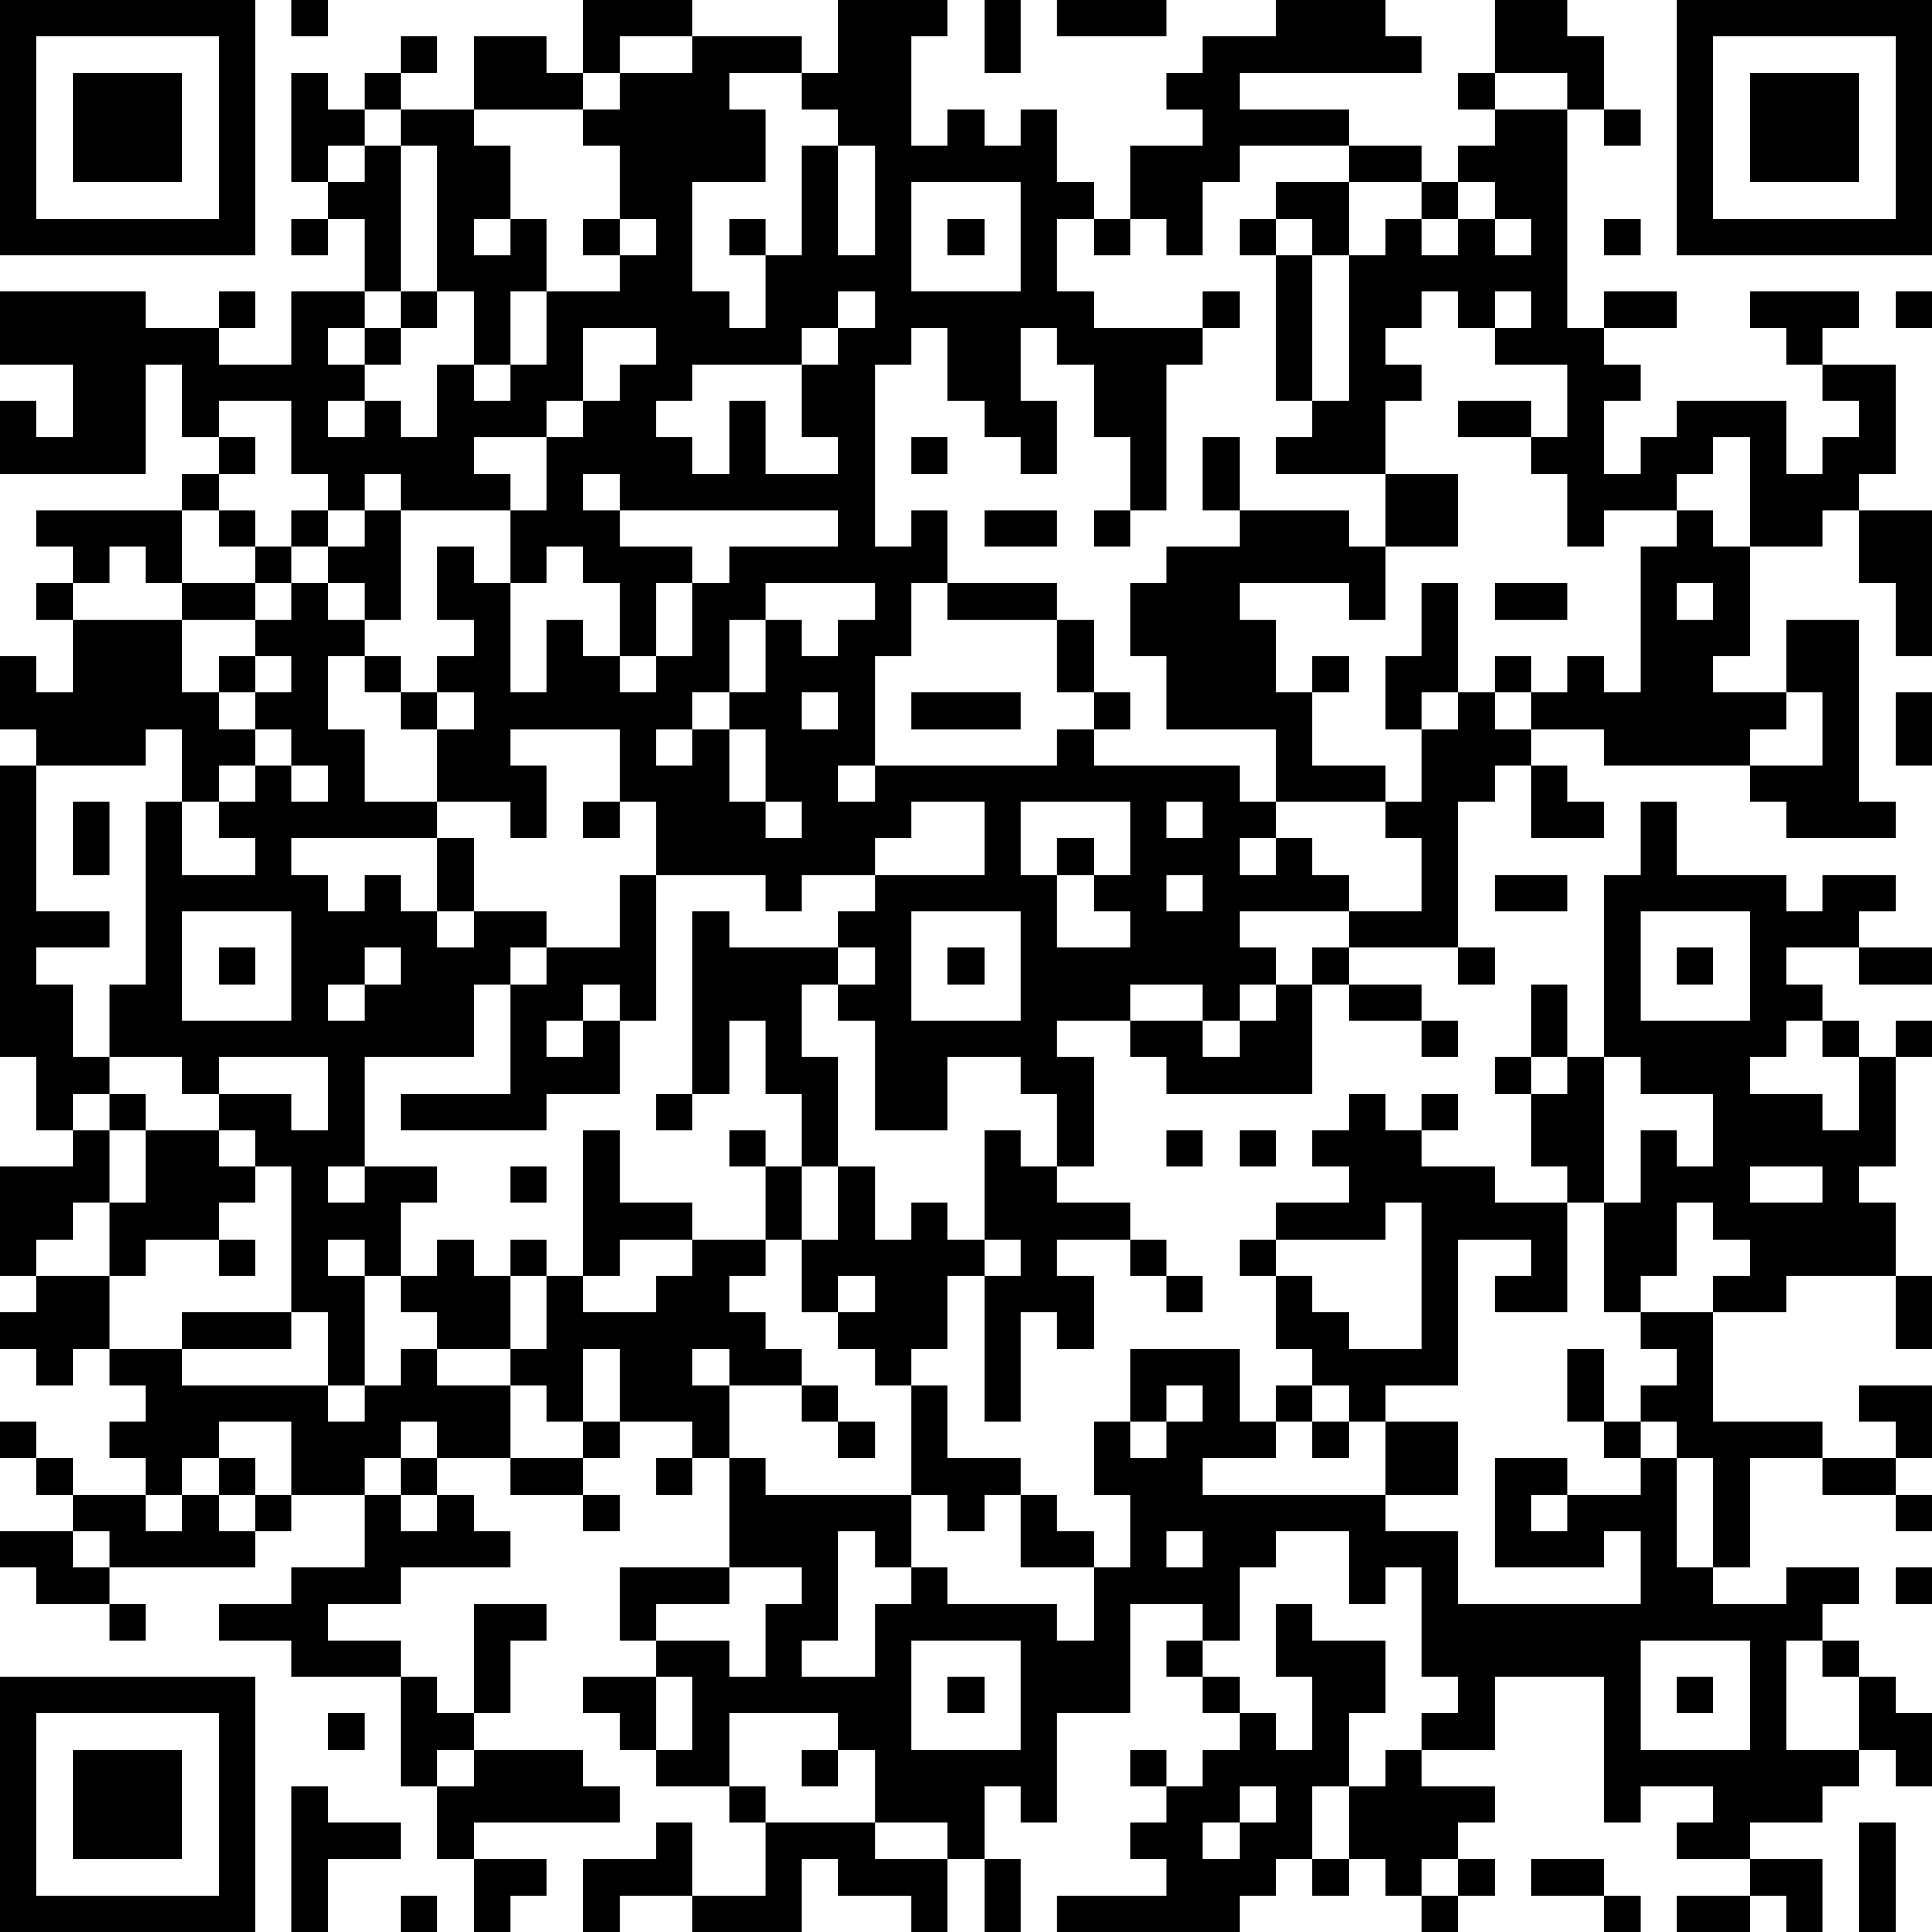 <?xml version="1.0" encoding="UTF-8"?>
<svg xmlns="http://www.w3.org/2000/svg" version="1.1" width="356" height="356" viewBox="0 0 356 356"><rect x="0" y="0" width="356" height="356" fill="#ffffff"/><g transform="scale(6.717)"><g transform="translate(0,0)"><path fill-rule="evenodd" d="M8 0L8 1L9 1L9 0ZM16 0L16 2L15 2L15 1L13 1L13 3L11 3L11 2L12 2L12 1L11 1L11 2L10 2L10 3L9 3L9 2L8 2L8 5L9 5L9 6L8 6L8 7L9 7L9 6L10 6L10 8L8 8L8 10L6 10L6 9L7 9L7 8L6 8L6 9L4 9L4 8L0 8L0 10L2 10L2 12L1 12L1 11L0 11L0 13L4 13L4 10L5 10L5 12L6 12L6 13L5 13L5 14L1 14L1 15L2 15L2 16L1 16L1 17L2 17L2 19L1 19L1 18L0 18L0 20L1 20L1 21L0 21L0 29L1 29L1 31L2 31L2 32L0 32L0 35L1 35L1 36L0 36L0 37L1 37L1 38L2 38L2 37L3 37L3 38L4 38L4 39L3 39L3 40L4 40L4 41L2 41L2 40L1 40L1 39L0 39L0 40L1 40L1 41L2 41L2 42L0 42L0 43L1 43L1 44L3 44L3 45L4 45L4 44L3 44L3 43L7 43L7 42L8 42L8 41L10 41L10 43L8 43L8 44L6 44L6 45L8 45L8 46L11 46L11 49L12 49L12 51L13 51L13 53L14 53L14 52L15 52L15 51L13 51L13 50L17 50L17 49L16 49L16 48L13 48L13 47L14 47L14 45L15 45L15 44L13 44L13 47L12 47L12 46L11 46L11 45L9 45L9 44L11 44L11 43L14 43L14 42L13 42L13 41L12 41L12 40L14 40L14 41L16 41L16 42L17 42L17 41L16 41L16 40L17 40L17 39L19 39L19 40L18 40L18 41L19 41L19 40L20 40L20 43L17 43L17 45L18 45L18 46L16 46L16 47L17 47L17 48L18 48L18 49L20 49L20 50L21 50L21 52L19 52L19 50L18 50L18 51L16 51L16 53L17 53L17 52L19 52L19 53L22 53L22 51L23 51L23 52L25 52L25 53L26 53L26 51L27 51L27 53L28 53L28 51L27 51L27 49L28 49L28 50L29 50L29 47L31 47L31 44L33 44L33 45L32 45L32 46L33 46L33 47L34 47L34 48L33 48L33 49L32 49L32 48L31 48L31 49L32 49L32 50L31 50L31 51L32 51L32 52L29 52L29 53L34 53L34 52L35 52L35 51L36 51L36 52L37 52L37 51L38 51L38 52L39 52L39 53L40 53L40 52L41 52L41 51L40 51L40 50L41 50L41 49L39 49L39 48L41 48L41 46L44 46L44 50L45 50L45 49L47 49L47 50L46 50L46 51L48 51L48 52L46 52L46 53L48 53L48 52L49 52L49 53L50 53L50 51L48 51L48 50L50 50L50 49L51 49L51 48L52 48L52 49L53 49L53 47L52 47L52 46L51 46L51 45L50 45L50 44L51 44L51 43L49 43L49 44L47 44L47 43L48 43L48 40L50 40L50 41L52 41L52 42L53 42L53 41L52 41L52 40L53 40L53 38L51 38L51 39L52 39L52 40L50 40L50 39L47 39L47 36L49 36L49 35L52 35L52 37L53 37L53 35L52 35L52 33L51 33L51 32L52 32L52 29L53 29L53 28L52 28L52 29L51 29L51 28L50 28L50 27L49 27L49 26L51 26L51 27L53 27L53 26L51 26L51 25L52 25L52 24L50 24L50 25L49 25L49 24L46 24L46 22L45 22L45 24L44 24L44 29L43 29L43 27L42 27L42 29L41 29L41 30L42 30L42 32L43 32L43 33L41 33L41 32L39 32L39 31L40 31L40 30L39 30L39 31L38 31L38 30L37 30L37 31L36 31L36 32L37 32L37 33L35 33L35 34L34 34L34 35L35 35L35 37L36 37L36 38L35 38L35 39L34 39L34 37L31 37L31 39L30 39L30 41L31 41L31 43L30 43L30 42L29 42L29 41L28 41L28 40L26 40L26 38L25 38L25 37L26 37L26 35L27 35L27 39L28 39L28 36L29 36L29 37L30 37L30 35L29 35L29 34L31 34L31 35L32 35L32 36L33 36L33 35L32 35L32 34L31 34L31 33L29 33L29 32L30 32L30 29L29 29L29 28L31 28L31 29L32 29L32 30L36 30L36 27L37 27L37 28L39 28L39 29L40 29L40 28L39 28L39 27L37 27L37 26L40 26L40 27L41 27L41 26L40 26L40 22L41 22L41 21L42 21L42 23L44 23L44 22L43 22L43 21L42 21L42 20L44 20L44 21L48 21L48 22L49 22L49 23L52 23L52 22L51 22L51 17L49 17L49 19L47 19L47 18L48 18L48 15L50 15L50 14L51 14L51 16L52 16L52 18L53 18L53 14L51 14L51 13L52 13L52 10L50 10L50 9L51 9L51 8L48 8L48 9L49 9L49 10L50 10L50 11L51 11L51 12L50 12L50 13L49 13L49 11L46 11L46 12L45 12L45 13L44 13L44 11L45 11L45 10L44 10L44 9L46 9L46 8L44 8L44 9L43 9L43 3L44 3L44 4L45 4L45 3L44 3L44 1L43 1L43 0L41 0L41 2L40 2L40 3L41 3L41 4L40 4L40 5L39 5L39 4L37 4L37 3L34 3L34 2L39 2L39 1L38 1L38 0L35 0L35 1L33 1L33 2L32 2L32 3L33 3L33 4L31 4L31 6L30 6L30 5L29 5L29 3L28 3L28 4L27 4L27 3L26 3L26 4L25 4L25 1L26 1L26 0L23 0L23 2L22 2L22 1L19 1L19 0ZM27 0L27 2L28 2L28 0ZM29 0L29 1L32 1L32 0ZM17 1L17 2L16 2L16 3L13 3L13 4L14 4L14 6L13 6L13 7L14 7L14 6L15 6L15 8L14 8L14 10L13 10L13 8L12 8L12 4L11 4L11 3L10 3L10 4L9 4L9 5L10 5L10 4L11 4L11 8L10 8L10 9L9 9L9 10L10 10L10 11L9 11L9 12L10 12L10 11L11 11L11 12L12 12L12 10L13 10L13 11L14 11L14 10L15 10L15 8L17 8L17 7L18 7L18 6L17 6L17 4L16 4L16 3L17 3L17 2L19 2L19 1ZM20 2L20 3L21 3L21 5L19 5L19 8L20 8L20 9L21 9L21 7L22 7L22 4L23 4L23 7L24 7L24 4L23 4L23 3L22 3L22 2ZM41 2L41 3L43 3L43 2ZM34 4L34 5L33 5L33 7L32 7L32 6L31 6L31 7L30 7L30 6L29 6L29 8L30 8L30 9L33 9L33 10L32 10L32 14L31 14L31 12L30 12L30 10L29 10L29 9L28 9L28 11L29 11L29 13L28 13L28 12L27 12L27 11L26 11L26 9L25 9L25 10L24 10L24 15L25 15L25 14L26 14L26 16L25 16L25 18L24 18L24 21L23 21L23 22L24 22L24 21L29 21L29 20L30 20L30 21L34 21L34 22L35 22L35 23L34 23L34 24L35 24L35 23L36 23L36 24L37 24L37 25L34 25L34 26L35 26L35 27L34 27L34 28L33 28L33 27L31 27L31 28L33 28L33 29L34 29L34 28L35 28L35 27L36 27L36 26L37 26L37 25L39 25L39 23L38 23L38 22L39 22L39 20L40 20L40 19L41 19L41 20L42 20L42 19L43 19L43 18L44 18L44 19L45 19L45 15L46 15L46 14L47 14L47 15L48 15L48 12L47 12L47 13L46 13L46 14L44 14L44 15L43 15L43 13L42 13L42 12L43 12L43 10L41 10L41 9L42 9L42 8L41 8L41 9L40 9L40 8L39 8L39 9L38 9L38 10L39 10L39 11L38 11L38 13L35 13L35 12L36 12L36 11L37 11L37 7L38 7L38 6L39 6L39 7L40 7L40 6L41 6L41 7L42 7L42 6L41 6L41 5L40 5L40 6L39 6L39 5L37 5L37 4ZM25 5L25 8L28 8L28 5ZM35 5L35 6L34 6L34 7L35 7L35 11L36 11L36 7L37 7L37 5ZM16 6L16 7L17 7L17 6ZM20 6L20 7L21 7L21 6ZM26 6L26 7L27 7L27 6ZM35 6L35 7L36 7L36 6ZM44 6L44 7L45 7L45 6ZM11 8L11 9L10 9L10 10L11 10L11 9L12 9L12 8ZM23 8L23 9L22 9L22 10L19 10L19 11L18 11L18 12L19 12L19 13L20 13L20 11L21 11L21 13L23 13L23 12L22 12L22 10L23 10L23 9L24 9L24 8ZM33 8L33 9L34 9L34 8ZM52 8L52 9L53 9L53 8ZM16 9L16 11L15 11L15 12L13 12L13 13L14 13L14 14L11 14L11 13L10 13L10 14L9 14L9 13L8 13L8 11L6 11L6 12L7 12L7 13L6 13L6 14L5 14L5 16L4 16L4 15L3 15L3 16L2 16L2 17L5 17L5 19L6 19L6 20L7 20L7 21L6 21L6 22L5 22L5 20L4 20L4 21L1 21L1 25L3 25L3 26L1 26L1 27L2 27L2 29L3 29L3 30L2 30L2 31L3 31L3 33L2 33L2 34L1 34L1 35L3 35L3 37L5 37L5 38L9 38L9 39L10 39L10 38L11 38L11 37L12 37L12 38L14 38L14 40L16 40L16 39L17 39L17 37L16 37L16 39L15 39L15 38L14 38L14 37L15 37L15 35L16 35L16 36L18 36L18 35L19 35L19 34L21 34L21 35L20 35L20 36L21 36L21 37L22 37L22 38L20 38L20 37L19 37L19 38L20 38L20 40L21 40L21 41L25 41L25 43L24 43L24 42L23 42L23 45L22 45L22 46L24 46L24 44L25 44L25 43L26 43L26 44L29 44L29 45L30 45L30 43L28 43L28 41L27 41L27 42L26 42L26 41L25 41L25 38L24 38L24 37L23 37L23 36L24 36L24 35L23 35L23 36L22 36L22 34L23 34L23 32L24 32L24 34L25 34L25 33L26 33L26 34L27 34L27 35L28 35L28 34L27 34L27 31L28 31L28 32L29 32L29 30L28 30L28 29L26 29L26 31L24 31L24 28L23 28L23 27L24 27L24 26L23 26L23 25L24 25L24 24L27 24L27 22L25 22L25 23L24 23L24 24L22 24L22 25L21 25L21 24L18 24L18 22L17 22L17 20L14 20L14 21L15 21L15 23L14 23L14 22L12 22L12 20L13 20L13 19L12 19L12 18L13 18L13 17L12 17L12 15L13 15L13 16L14 16L14 19L15 19L15 17L16 17L16 18L17 18L17 19L18 19L18 18L19 18L19 16L20 16L20 15L23 15L23 14L17 14L17 13L16 13L16 14L17 14L17 15L19 15L19 16L18 16L18 18L17 18L17 16L16 16L16 15L15 15L15 16L14 16L14 14L15 14L15 12L16 12L16 11L17 11L17 10L18 10L18 9ZM40 11L40 12L42 12L42 11ZM25 12L25 13L26 13L26 12ZM33 12L33 14L34 14L34 15L32 15L32 16L31 16L31 18L32 18L32 20L35 20L35 22L38 22L38 21L36 21L36 19L37 19L37 18L36 18L36 19L35 19L35 17L34 17L34 16L37 16L37 17L38 17L38 15L40 15L40 13L38 13L38 15L37 15L37 14L34 14L34 12ZM6 14L6 15L7 15L7 16L5 16L5 17L7 17L7 18L6 18L6 19L7 19L7 20L8 20L8 21L7 21L7 22L6 22L6 23L7 23L7 24L5 24L5 22L4 22L4 27L3 27L3 29L5 29L5 30L6 30L6 31L4 31L4 30L3 30L3 31L4 31L4 33L3 33L3 35L4 35L4 34L6 34L6 35L7 35L7 34L6 34L6 33L7 33L7 32L8 32L8 36L5 36L5 37L8 37L8 36L9 36L9 38L10 38L10 35L11 35L11 36L12 36L12 37L14 37L14 35L15 35L15 34L14 34L14 35L13 35L13 34L12 34L12 35L11 35L11 33L12 33L12 32L10 32L10 29L13 29L13 27L14 27L14 30L11 30L11 31L15 31L15 30L17 30L17 28L18 28L18 24L17 24L17 26L15 26L15 25L13 25L13 23L12 23L12 22L10 22L10 20L9 20L9 18L10 18L10 19L11 19L11 20L12 20L12 19L11 19L11 18L10 18L10 17L11 17L11 14L10 14L10 15L9 15L9 14L8 14L8 15L7 15L7 14ZM27 14L27 15L29 15L29 14ZM30 14L30 15L31 15L31 14ZM8 15L8 16L7 16L7 17L8 17L8 16L9 16L9 17L10 17L10 16L9 16L9 15ZM21 16L21 17L20 17L20 19L19 19L19 20L18 20L18 21L19 21L19 20L20 20L20 22L21 22L21 23L22 23L22 22L21 22L21 20L20 20L20 19L21 19L21 17L22 17L22 18L23 18L23 17L24 17L24 16ZM26 16L26 17L29 17L29 19L30 19L30 20L31 20L31 19L30 19L30 17L29 17L29 16ZM39 16L39 18L38 18L38 20L39 20L39 19L40 19L40 16ZM41 16L41 17L43 17L43 16ZM46 16L46 17L47 17L47 16ZM7 18L7 19L8 19L8 18ZM41 18L41 19L42 19L42 18ZM22 19L22 20L23 20L23 19ZM25 19L25 20L28 20L28 19ZM49 19L49 20L48 20L48 21L50 21L50 19ZM52 19L52 21L53 21L53 19ZM8 21L8 22L9 22L9 21ZM2 22L2 24L3 24L3 22ZM16 22L16 23L17 23L17 22ZM28 22L28 24L29 24L29 26L31 26L31 25L30 25L30 24L31 24L31 22ZM32 22L32 23L33 23L33 22ZM8 23L8 24L9 24L9 25L10 25L10 24L11 24L11 25L12 25L12 26L13 26L13 25L12 25L12 23ZM29 23L29 24L30 24L30 23ZM32 24L32 25L33 25L33 24ZM41 24L41 25L43 25L43 24ZM5 25L5 28L8 28L8 25ZM19 25L19 30L18 30L18 31L19 31L19 30L20 30L20 28L21 28L21 30L22 30L22 32L21 32L21 31L20 31L20 32L21 32L21 34L22 34L22 32L23 32L23 29L22 29L22 27L23 27L23 26L20 26L20 25ZM25 25L25 28L28 28L28 25ZM45 25L45 28L48 28L48 25ZM6 26L6 27L7 27L7 26ZM10 26L10 27L9 27L9 28L10 28L10 27L11 27L11 26ZM14 26L14 27L15 27L15 26ZM26 26L26 27L27 27L27 26ZM46 26L46 27L47 27L47 26ZM16 27L16 28L15 28L15 29L16 29L16 28L17 28L17 27ZM49 28L49 29L48 29L48 30L50 30L50 31L51 31L51 29L50 29L50 28ZM6 29L6 30L8 30L8 31L9 31L9 29ZM42 29L42 30L43 30L43 29ZM44 29L44 33L43 33L43 36L41 36L41 35L42 35L42 34L40 34L40 38L38 38L38 39L37 39L37 38L36 38L36 39L35 39L35 40L33 40L33 41L38 41L38 42L40 42L40 44L45 44L45 42L44 42L44 43L41 43L41 40L43 40L43 41L42 41L42 42L43 42L43 41L45 41L45 40L46 40L46 43L47 43L47 40L46 40L46 39L45 39L45 38L46 38L46 37L45 37L45 36L47 36L47 35L48 35L48 34L47 34L47 33L46 33L46 35L45 35L45 36L44 36L44 33L45 33L45 31L46 31L46 32L47 32L47 30L45 30L45 29ZM6 31L6 32L7 32L7 31ZM16 31L16 35L17 35L17 34L19 34L19 33L17 33L17 31ZM32 31L32 32L33 32L33 31ZM34 31L34 32L35 32L35 31ZM9 32L9 33L10 33L10 32ZM14 32L14 33L15 33L15 32ZM48 32L48 33L50 33L50 32ZM38 33L38 34L35 34L35 35L36 35L36 36L37 36L37 37L39 37L39 33ZM9 34L9 35L10 35L10 34ZM43 37L43 39L44 39L44 40L45 40L45 39L44 39L44 37ZM22 38L22 39L23 39L23 40L24 40L24 39L23 39L23 38ZM32 38L32 39L31 39L31 40L32 40L32 39L33 39L33 38ZM6 39L6 40L5 40L5 41L4 41L4 42L5 42L5 41L6 41L6 42L7 42L7 41L8 41L8 39ZM11 39L11 40L10 40L10 41L11 41L11 42L12 42L12 41L11 41L11 40L12 40L12 39ZM36 39L36 40L37 40L37 39ZM38 39L38 41L40 41L40 39ZM6 40L6 41L7 41L7 40ZM2 42L2 43L3 43L3 42ZM32 42L32 43L33 43L33 42ZM35 42L35 43L34 43L34 45L33 45L33 46L34 46L34 47L35 47L35 48L36 48L36 46L35 46L35 44L36 44L36 45L38 45L38 47L37 47L37 49L36 49L36 51L37 51L37 49L38 49L38 48L39 48L39 47L40 47L40 46L39 46L39 43L38 43L38 44L37 44L37 42ZM20 43L20 44L18 44L18 45L20 45L20 46L21 46L21 44L22 44L22 43ZM52 43L52 44L53 44L53 43ZM25 45L25 48L28 48L28 45ZM45 45L45 48L48 48L48 45ZM49 45L49 48L51 48L51 46L50 46L50 45ZM18 46L18 48L19 48L19 46ZM26 46L26 47L27 47L27 46ZM46 46L46 47L47 47L47 46ZM9 47L9 48L10 48L10 47ZM20 47L20 49L21 49L21 50L24 50L24 51L26 51L26 50L24 50L24 48L23 48L23 47ZM12 48L12 49L13 49L13 48ZM22 48L22 49L23 49L23 48ZM8 49L8 53L9 53L9 51L11 51L11 50L9 50L9 49ZM34 49L34 50L33 50L33 51L34 51L34 50L35 50L35 49ZM51 50L51 53L52 53L52 50ZM39 51L39 52L40 52L40 51ZM42 51L42 52L44 52L44 53L45 53L45 52L44 52L44 51ZM11 52L11 53L12 53L12 52ZM0 0L0 7L7 7L7 0ZM1 1L1 6L6 6L6 1ZM2 2L2 5L5 5L5 2ZM46 0L46 7L53 7L53 0ZM47 1L47 6L52 6L52 1ZM48 2L48 5L51 5L51 2ZM0 46L0 53L7 53L7 46ZM1 47L1 52L6 52L6 47ZM2 48L2 51L5 51L5 48Z" fill="#000000"/></g></g></svg>
